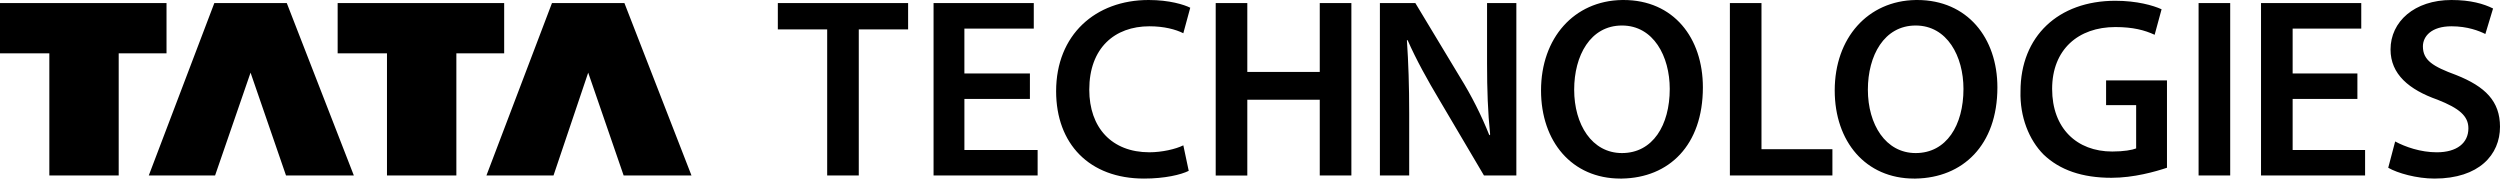 <?xml version="1.0" ?>
<svg xmlns="http://www.w3.org/2000/svg" viewBox="0 0 196 14">
	<path d="M0,0.242 L13.055,0.242 L13.055,4.182 L9.306,4.182 L9.306,13.758 L3.868,13.758 L3.868,4.182 L0,4.182 z M19.643,5.697 L16.862,13.758 L11.664,13.758 L16.803,0.242 L22.484,0.242 L27.742,13.759 L22.424,13.759 L19.644,5.697 z M26.472,0.242 L39.527,0.242 L39.527,4.182 L35.779,4.182 L35.779,13.758 L30.339,13.758 L30.339,4.182 L26.472,4.182 z M46.114,5.697 L43.395,13.758 L38.136,13.758 L43.274,0.242 L48.955,0.242 L54.213,13.759 L48.894,13.759 L46.115,5.697 z M150.189,14 L150.189,12 C152.607,12 153.936,9.819 153.936,6.97 C153.936,4.424 152.666,2 150.189,2 L150.189,0 L150.308,0 C154.238,0 156.596,2.97 156.596,6.849 C156.596,11.394 153.875,13.939 150.189,13.999 z M169.891,6.303 L165.117,6.303 L165.117,8.243 L167.474,8.243 L167.474,11.636 C167.172,11.758 166.506,11.879 165.6,11.879 C162.821,11.879 160.887,10.06 160.887,6.969 C160.887,3.879 162.94,2.121 165.842,2.121 C167.232,2.121 168.138,2.364 168.924,2.727 L169.468,0.727 C168.804,0.424 167.534,0.061 165.842,0.061 C161.369,0.061 158.408,2.849 158.408,7.152 C158.348,9.152 159.072,10.97 160.221,12.12 C161.49,13.332 163.243,13.939 165.54,13.939 C167.293,13.939 168.984,13.454 169.891,13.152 z M172.369,13.758 L174.848,13.758 L174.848,0.243 L172.369,0.243 z M184.82,5.758 L179.743,5.758 L179.743,2.243 L185.123,2.243 L185.123,0.243 L177.264,0.243 L177.264,13.758 L185.423,13.758 L185.423,11.758 L179.743,11.758 L179.743,7.758 L184.82,7.758 z M187.237,13.152 C187.964,13.575 189.473,14 190.863,14 C194.369,14 196,12.12 196,9.94 C196,7.94 194.852,6.788 192.556,5.879 C190.742,5.212 189.956,4.728 189.956,3.637 C189.956,2.849 190.621,2.061 192.193,2.061 C193.462,2.061 194.369,2.424 194.852,2.666 L195.456,0.666 C194.731,0.303 193.704,0 192.193,0 C189.292,0 187.418,1.697 187.418,3.879 C187.418,5.819 188.869,7.031 191.105,7.818 C192.797,8.486 193.522,9.091 193.522,10.06 C193.522,11.213 192.617,11.94 191.045,11.94 C189.776,11.94 188.567,11.515 187.781,11.091 L187.237,13.151 z M150.189,0 L150.189,2 C147.711,2 146.441,4.364 146.441,7.03 C146.441,9.757 147.832,12 150.189,12 L150.189,14 L150.067,14 C146.261,14 143.842,11.091 143.842,7.091 C143.842,2.971 146.441,0.061 150.189,0.001 z M127.162,14 L127.162,12 C129.579,12 130.908,9.819 130.908,6.97 C130.908,4.424 129.64,2 127.162,2 L127.162,0 L127.282,0 C131.211,0 133.506,2.97 133.506,6.849 C133.506,11.394 130.85,13.939 127.162,13.999 z M135.623,13.758 L143.661,13.758 L143.661,11.697 L138.1,11.697 L138.1,0.242 L135.623,0.242 L135.623,13.76 z M64.851,13.758 L67.328,13.758 L67.328,2.304 L71.196,2.304 L71.196,0.242 L60.982,0.242 L60.982,2.304 L64.851,2.304 z M127.162,0 L127.162,2 C124.683,2 123.415,4.364 123.415,7.03 C123.415,9.757 124.804,12 127.162,12 L127.162,14 L127.042,14 C123.233,14 120.817,11.091 120.817,7.091 C120.817,2.971 123.415,0.061 127.162,0.001 z M80.746,5.758 L75.608,5.758 L75.608,2.243 L81.048,2.243 L81.048,0.243 L73.191,0.243 L73.191,13.758 L81.35,13.758 L81.35,11.758 L75.609,11.758 L75.609,7.758 L80.745,7.758 L80.745,5.758 z M92.772,11.394 C92.168,11.697 91.079,11.939 90.113,11.939 C87.152,11.939 85.399,10 85.399,7.031 C85.399,3.758 87.394,2.061 90.113,2.061 C91.261,2.061 92.168,2.303 92.772,2.606 L93.316,0.606 C92.833,0.365 91.684,0 90.053,0 C85.883,0 82.8,2.727 82.8,7.152 C82.8,11.272 85.399,14 89.691,14 C91.322,14 92.591,13.697 93.196,13.394 L92.773,11.394 z M95.311,0.242 L95.311,13.76 L97.789,13.76 L97.789,7.817 L103.469,7.817 L103.469,13.757 L105.948,13.757 L105.948,0.242 L103.469,0.242 L103.469,5.637 L97.789,5.637 L97.789,0.242 z M110.481,13.758 L110.481,8.91 C110.481,6.729 110.42,4.91 110.301,3.153 L110.36,3.153 C111.024,4.668 111.932,6.304 112.838,7.819 L116.344,13.759 L118.882,13.759 L118.882,0.242 L116.585,0.242 L116.585,4.97 C116.585,7.03 116.645,8.787 116.827,10.545 L116.766,10.606 C116.135,9.027 115.367,7.506 114.471,6.061 L110.964,0.242 L108.184,0.242 L108.184,13.758 z" fill="currentColor"/>
</svg>